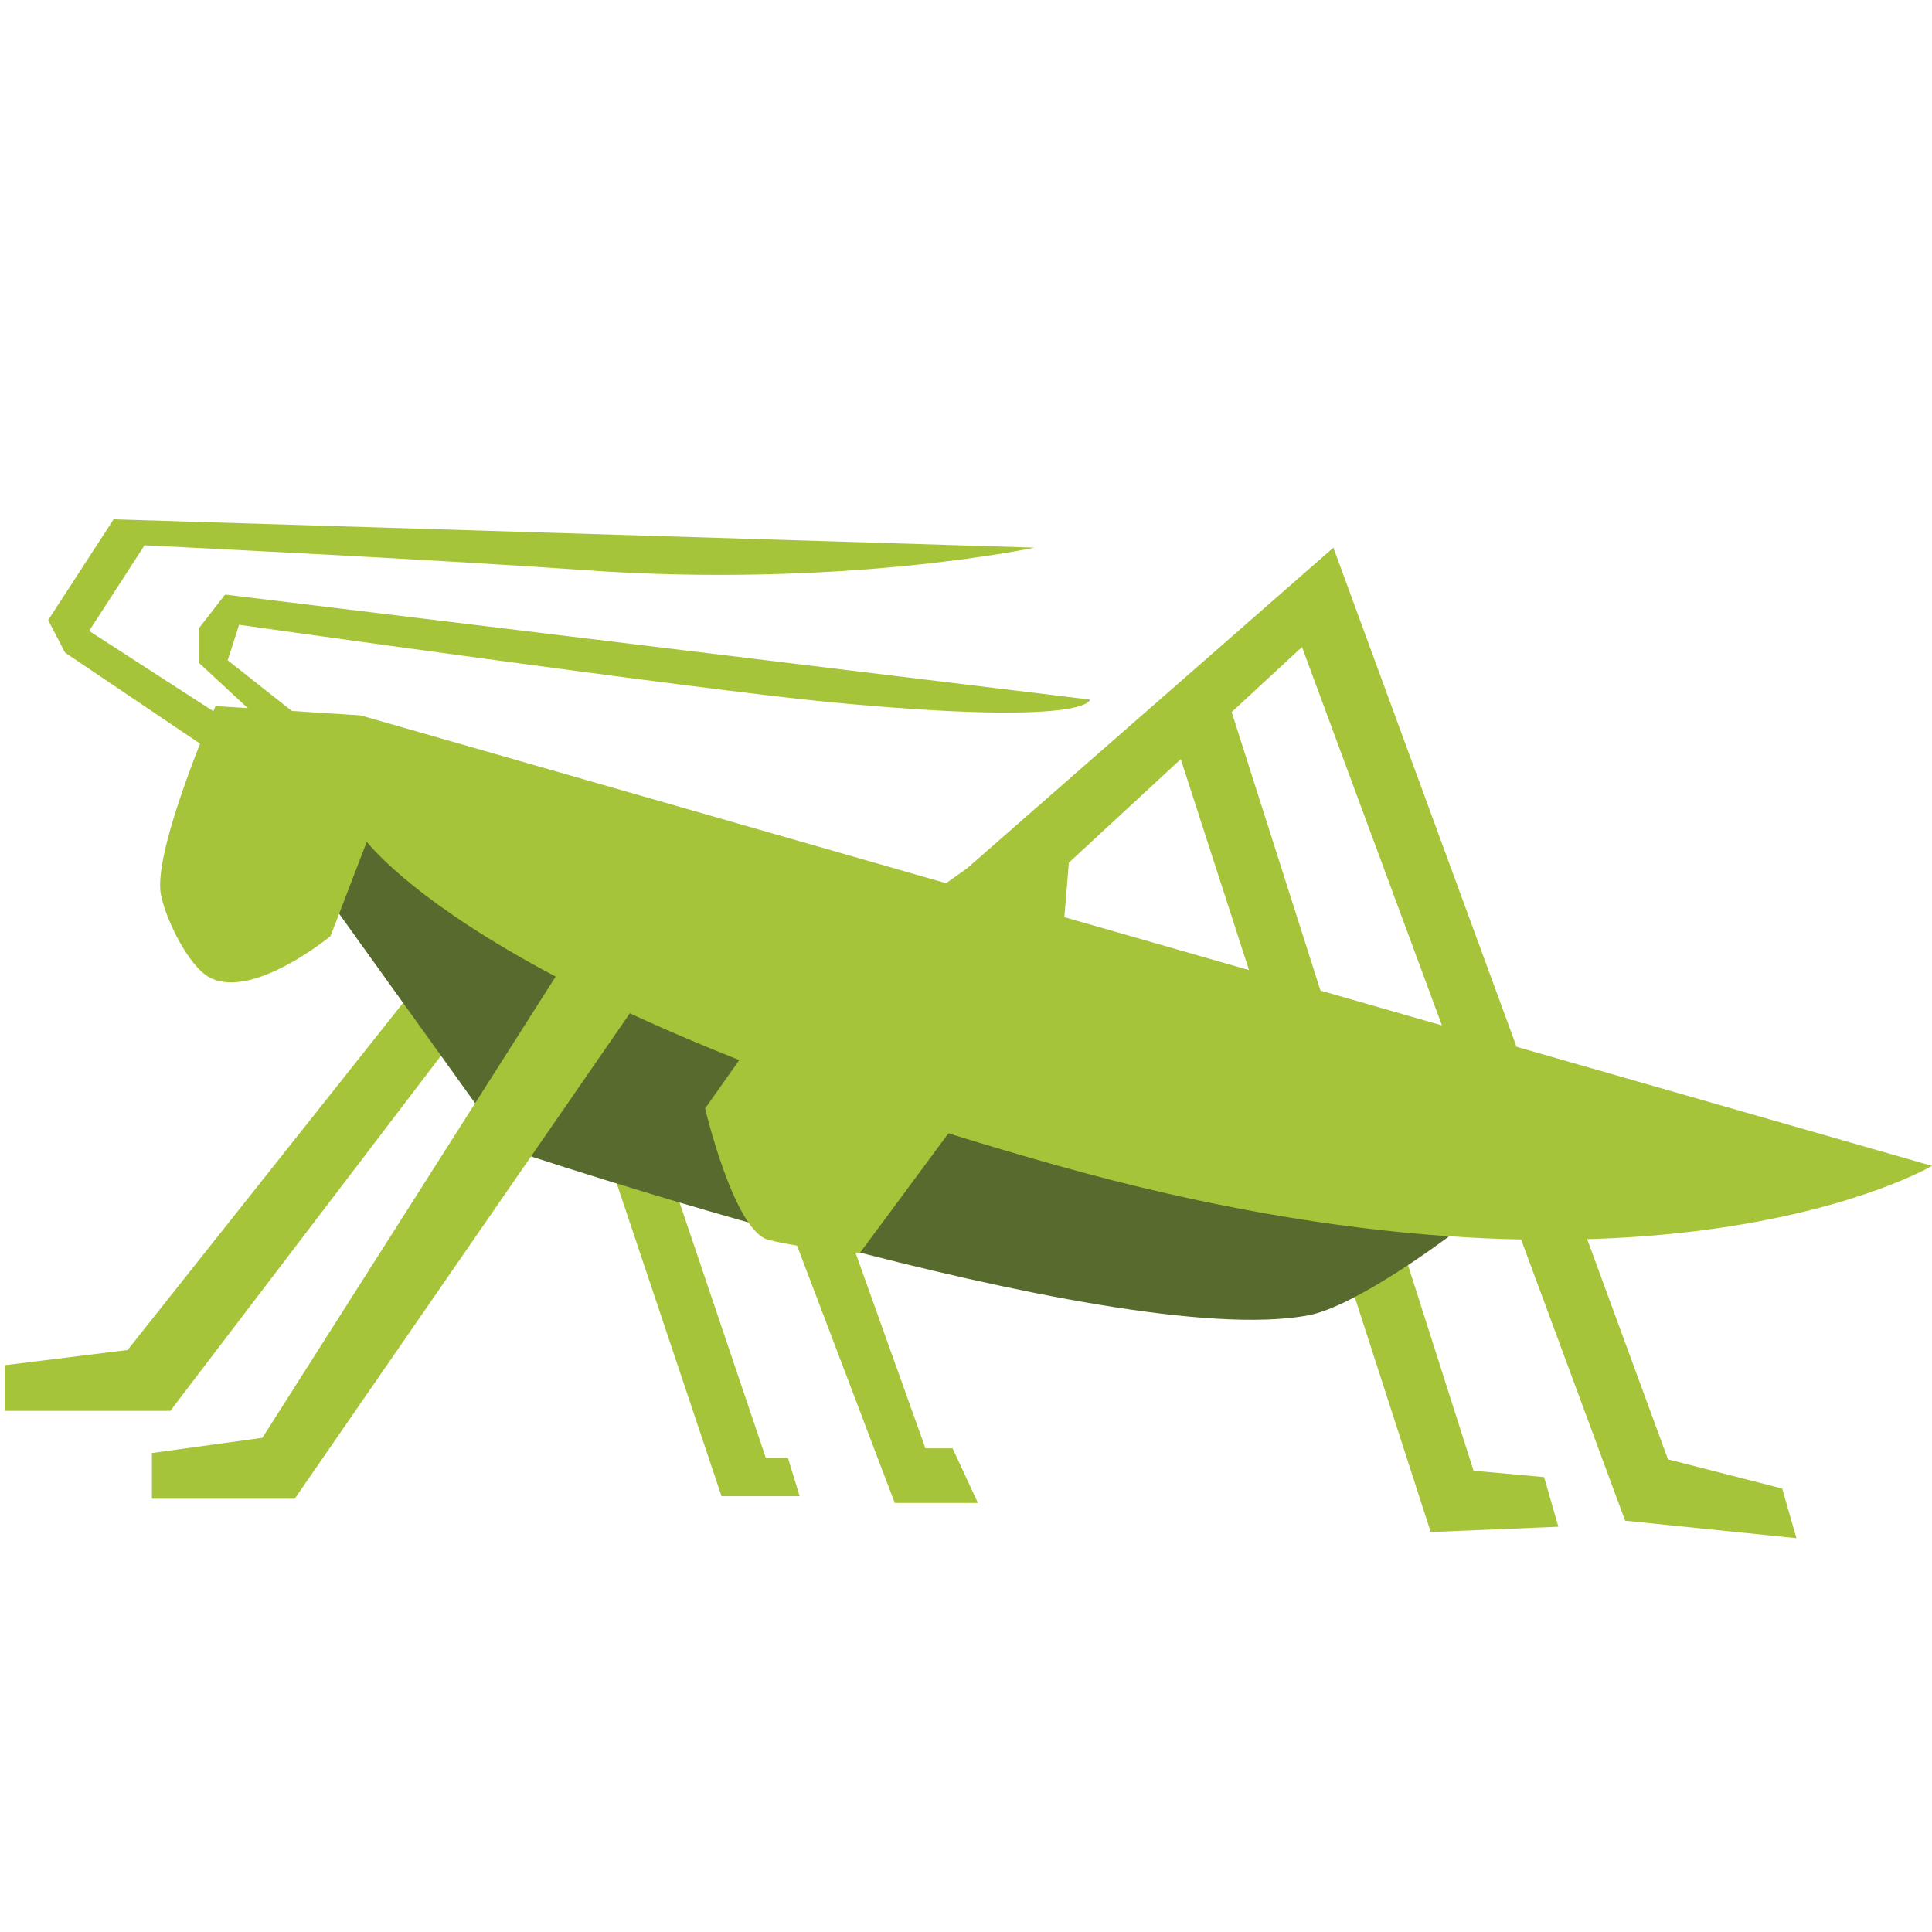 <?xml version="1.0" encoding="utf-8"?>
<!-- Generator: Adobe Illustrator 22.0.1, SVG Export Plug-In . SVG Version: 6.00 Build 0)  -->
<svg version="1.1" id="Layer_1" xmlns="http://www.w3.org/2000/svg" xmlns:xlink="http://www.w3.org/1999/xlink" x="0px" y="0px"
	 viewBox="0 0 500 500" style="enable-background:new 0 0 500 500;" xml:space="preserve">
<g>
	<polyline style="fill:#A6C439;" points="155.64,294.43 186.73,387.21 206.95,387.21 203.91,377.28 198.19,377.28 165.93,281.77 	
		"/>
	<polyline style="fill:#A6C439;" points="316.5,177.2 381.36,380.62 399.61,382.27 403.3,395.11 370.27,396.49 302.93,188.26 	"/>
	<polygon style="fill:#A6C439;" points="124.7,233.86 33.02,349.38 1.24,353.32 1.24,365.14 44.07,365.14 131.26,250.73 	"/>
	<path style="fill:#586B2E;" d="M93.34,215.84c0,0,37.43-11.98,40.01-11.98s209.73,85.44,209.73,85.44l31.95,30.65
		c0,0-24.06,18.2-36.56,20.49c-51.31,9.39-207.06-43.15-207.06-43.15l-46.94-65.41L93.34,215.84z"/>
	<polygon style="fill:#A6C439;" points="145.32,250.35 67.9,372.1 39.32,376.04 39.32,387.87 76.27,387.87 165.85,258.11 	"/>
	<path style="fill:#A6C439;" d="M93.34,185.14L500,301.73c0,0-72.63,43.01-226.02,0s-180.63-85.9-180.63-85.9V185.14z"/>
	<path style="fill:#A6C439;" d="M202.41,258.63l47.87-33.91l94.8-82.99l86.59,235.94l29.56,7.56l3.69,12.85l-44.34-4.53
		l-83.63-226.11l-60.34,55.83c0,0-2.22,28.72-2.96,30.98s-51.11,70-51.11,70s-14.82-1.11-23.69-3.38c-8.87-2.27-16.37-34-16.37-34
		L202.41,258.63z"/>
	<path style="fill:#A6C439;" d="M55.48,194.96l-38.65-26.07l-4.36-8.42L29.4,134.4l238.29,7.32c0,0-49.66,10.68-117.36,5.77
		c-37.12-2.69-112.93-6.37-112.93-6.37l-14.34,22.16l33.82,21.86"/>
	<path style="fill:#A6C439;" d="M83.67,201.36l-32.22-29.85v-8.88l6.8-8.76l223.82,27.18c0,0,0.25,7.11-67.32,0.66
		c-34.21-3.26-152.87-20.02-152.87-20.02l-2.95,9.19l26.15,20.66"/>
	<polyline style="fill:#A6C439;" points="200.37,306.81 231.56,388.96 253.08,388.96 246.53,374.83 239.51,374.83 210.65,294.15 	
		"/>
	<path style="fill:#A6C439;" d="M93.34,185.14l-37.55-2.41c0,0-16.25,37.09-14.17,48.66c1.11,6.2,7.18,18.86,12.81,21.68
		c11.21,5.61,31.1-10.8,31.1-10.8l15.63-40.64L93.34,185.14z"/>
</g>
</svg>
